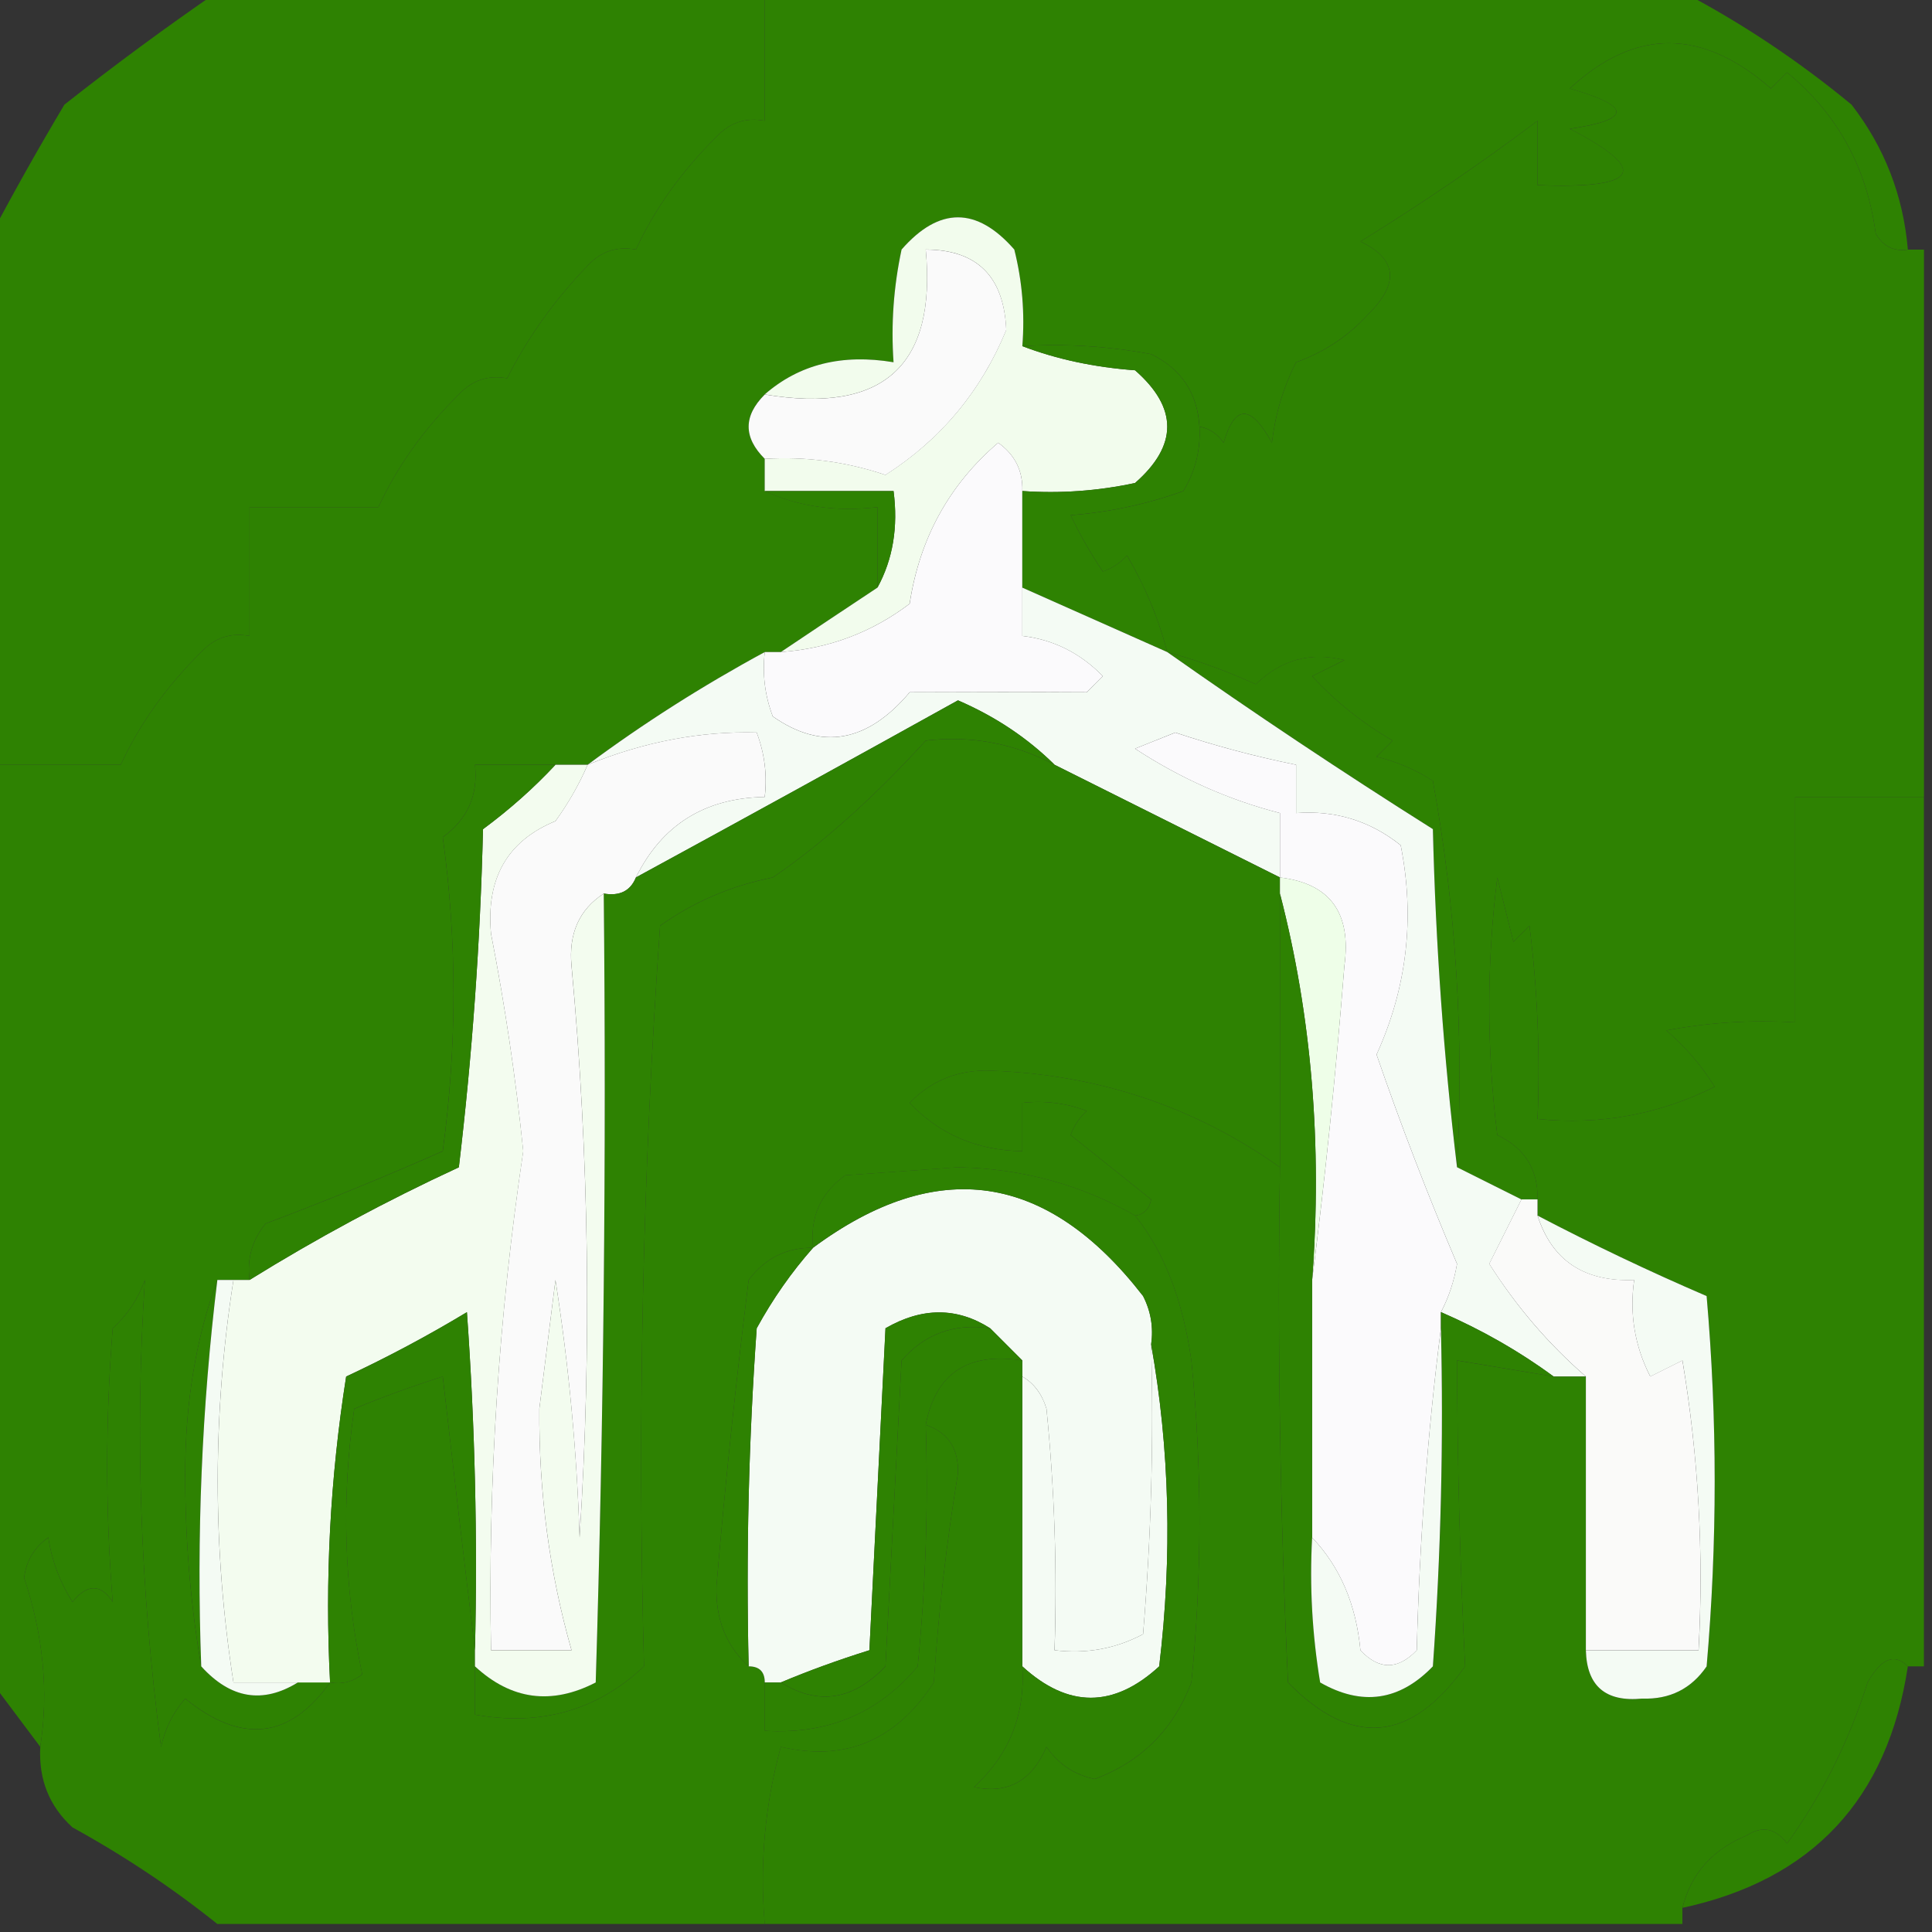 <svg width="32" height="32" viewBox="0 0 32 32" fill="none" xmlns="http://www.w3.org/2000/svg">
    <rect x="0" y="0" width="32" height="32" fill="#333333" stroke="none"/>
    <g clip-path="url(#clip0_4026_45)">
        <path fill-rule="evenodd" clip-rule="evenodd"
            d="M3.6 -0.134C6.622 -0.134 9.644 -0.134 12.667 -0.134C12.667 0.577 12.667 1.288 12.667 2C12.353 1.941 12.087 2.03 11.867 2.266C11.292 2.834 10.847 3.456 10.533 4.133C10.22 4.074 9.953 4.163 9.733 4.4C9.18 4.974 8.736 5.597 8.4 6.266C8.087 6.208 7.82 6.297 7.6 6.533C7.025 7.101 6.581 7.723 6.267 8.4C5.556 8.4 4.844 8.4 4.133 8.4C4.133 9.111 4.133 9.822 4.133 10.533C3.82 10.475 3.553 10.563 3.333 10.8C2.758 11.367 2.314 11.989 2 12.666C1.289 12.666 0.578 12.666 -0.133 12.666C-0.133 9.733 -0.133 6.8 -0.133 3.866C0.239 3.162 0.639 2.451 1.067 1.733C1.905 1.072 2.75 0.45 3.6 -0.134Z"
            fill="#2E8202" />
        <path fill-rule="evenodd" clip-rule="evenodd"
            d="M12.667 -0.134C17.733 -0.134 22.8 -0.134 27.867 -0.134C28.851 0.383 29.785 1.005 30.667 1.733C31.213 2.439 31.524 3.239 31.6 4.133C31.366 4.168 31.189 4.079 31.067 3.866C30.921 2.773 30.432 1.884 29.6 1.2C29.511 1.288 29.422 1.377 29.333 1.466C28.191 0.465 27.08 0.465 26 1.466C27.03 1.759 27.03 1.981 26 2.133C27.334 2.82 27.157 3.131 25.467 3.066C25.467 2.711 25.467 2.355 25.467 2C24.539 2.699 23.561 3.365 22.533 4C23.138 4.288 23.182 4.688 22.667 5.2C22.335 5.565 21.936 5.832 21.467 6C21.254 6.42 21.121 6.865 21.067 7.333C20.718 6.695 20.451 6.695 20.267 7.333C20.165 7.185 20.031 7.096 19.867 7.066C19.834 6.511 19.567 6.111 19.067 5.866C18.361 5.734 17.65 5.689 16.933 5.733C16.977 5.192 16.932 4.659 16.8 4.133C16.178 3.422 15.556 3.422 14.933 4.133C14.801 4.749 14.757 5.371 14.8 6C13.947 5.857 13.236 6.034 12.667 6.533C12.311 6.888 12.311 7.244 12.667 7.6C12.667 7.777 12.667 7.955 12.667 8.133C13.229 8.391 13.851 8.48 14.533 8.4C14.533 8.844 14.533 9.288 14.533 9.733C13.99 10.092 13.457 10.447 12.933 10.8C12.845 10.8 12.756 10.8 12.667 10.8C11.634 11.359 10.656 11.981 9.733 12.666C9.556 12.666 9.378 12.666 9.2 12.666C8.756 12.666 8.311 12.666 7.867 12.666C7.921 13.17 7.743 13.57 7.333 13.866C7.571 15.581 7.571 17.314 7.333 19.066C6.381 19.488 5.403 19.888 4.4 20.266C4.177 20.536 4.088 20.847 4.133 21.2C4.044 21.2 3.956 21.2 3.867 21.2C3.778 21.2 3.689 21.2 3.6 21.2C3.247 22.161 3.069 23.228 3.067 24.399C3.067 25.515 3.156 26.581 3.333 27.599C3.818 28.136 4.351 28.224 4.933 27.866C5.111 27.866 5.289 27.866 5.467 27.866C4.799 28.802 3.999 28.891 3.067 28.133C2.866 28.366 2.733 28.633 2.667 28.933C2.322 26.307 2.233 23.729 2.4 21.2C2.288 21.512 2.111 21.779 1.867 22C1.745 23.52 1.745 25.032 1.867 26.533C1.669 26.229 1.447 26.229 1.2 26.533C0.992 26.205 0.858 25.85 0.8 25.466C0.568 25.628 0.435 25.851 0.4 26.133C0.719 27.094 0.808 28.027 0.667 28.933C0.4 28.577 0.133 28.222 -0.133 27.866C-0.133 22.799 -0.133 17.733 -0.133 12.666C0.578 12.666 1.289 12.666 2 12.666C2.314 11.989 2.758 11.367 3.333 10.8C3.553 10.563 3.82 10.475 4.133 10.533C4.133 9.822 4.133 9.111 4.133 8.4C4.844 8.4 5.556 8.4 6.267 8.4C6.581 7.723 7.025 7.101 7.6 6.533C7.82 6.297 8.087 6.208 8.4 6.266C8.736 5.597 9.18 4.974 9.733 4.4C9.953 4.163 10.22 4.074 10.533 4.133C10.847 3.456 11.292 2.834 11.867 2.266C12.087 2.03 12.353 1.941 12.667 2C12.667 1.288 12.667 0.577 12.667 -0.134Z"
            fill="#2E8202" />
        <path fill-rule="evenodd" clip-rule="evenodd"
            d="M31.6 4.134C31.689 4.134 31.778 4.134 31.867 4.134C31.867 7.156 31.867 10.178 31.867 13.2C31.155 13.2 30.445 13.2 29.733 13.2C29.733 14.445 29.733 15.689 29.733 16.934C29.017 16.89 28.306 16.934 27.6 17.067C27.917 17.339 28.183 17.65 28.4 18C27.483 18.46 26.505 18.638 25.467 18.534C25.511 17.463 25.466 16.397 25.333 15.334C25.244 15.423 25.156 15.511 25.067 15.6C24.978 15.245 24.889 14.889 24.8 14.534C24.622 15.956 24.622 17.378 24.8 18.8C25.255 19.016 25.477 19.371 25.467 19.867C25.378 19.867 25.289 19.867 25.2 19.867C24.845 19.689 24.489 19.512 24.133 19.334C24.25 17.171 24.116 15.037 23.733 12.934C23.449 12.749 23.138 12.616 22.8 12.534C22.889 12.445 22.978 12.356 23.067 12.267C22.567 11.978 22.123 11.622 21.733 11.2C21.911 11.111 22.089 11.023 22.267 10.934C21.711 10.793 21.222 10.926 20.8 11.334C20.32 11.115 19.831 10.937 19.333 10.8C19.188 10.242 18.966 9.709 18.667 9.2C18.556 9.322 18.423 9.411 18.267 9.467C18.064 9.166 17.886 8.855 17.733 8.534C18.373 8.484 18.996 8.351 19.6 8.134C19.799 7.804 19.888 7.448 19.867 7.067C20.031 7.097 20.165 7.185 20.267 7.334C20.451 6.696 20.718 6.696 21.067 7.334C21.121 6.866 21.254 6.421 21.467 6C21.936 5.833 22.336 5.566 22.667 5.2C23.182 4.689 23.138 4.289 22.533 4C23.561 3.366 24.539 2.7 25.467 2C25.467 2.356 25.467 2.711 25.467 3.067C27.157 3.132 27.334 2.821 26 2.134C27.03 1.982 27.03 1.76 26 1.467C27.08 0.465 28.191 0.465 29.333 1.467C29.422 1.378 29.511 1.289 29.6 1.2C30.432 1.885 30.921 2.774 31.067 3.867C31.189 4.08 31.366 4.169 31.6 4.134Z"
            fill="#2E8202" />
        <path fill-rule="evenodd" clip-rule="evenodd"
            d="M16.933 5.733C17.501 5.95 18.124 6.083 18.8 6.133C19.511 6.755 19.511 7.377 18.8 8C18.184 8.132 17.562 8.177 16.933 8.133C16.944 7.798 16.81 7.531 16.533 7.333C15.721 8.028 15.232 8.917 15.066 10C14.438 10.476 13.726 10.743 12.933 10.8C13.457 10.448 13.99 10.092 14.533 9.733C14.79 9.262 14.878 8.729 14.8 8.133C14.089 8.133 13.378 8.133 12.666 8.133C12.666 7.955 12.666 7.777 12.666 7.6C13.351 7.558 14.018 7.647 14.666 7.866C15.583 7.278 16.25 6.478 16.666 5.466C16.63 4.581 16.185 4.136 15.333 4.133C15.515 6.06 14.626 6.86 12.666 6.533C13.236 6.035 13.947 5.857 14.8 6C14.756 5.371 14.801 4.749 14.933 4.133C15.555 3.422 16.178 3.422 16.8 4.133C16.932 4.659 16.976 5.192 16.933 5.733Z"
            fill="#F2FCED" />
        <path fill-rule="evenodd" clip-rule="evenodd"
            d="M12.667 7.6C12.311 7.245 12.311 6.889 12.667 6.534C14.626 6.861 15.515 6.061 15.333 4.134C16.185 4.137 16.63 4.582 16.667 5.467C16.25 6.479 15.584 7.279 14.667 7.867C14.018 7.648 13.351 7.559 12.667 7.6Z"
            fill="#FAFAFA" />
        <path fill-rule="evenodd" clip-rule="evenodd"
            d="M12.666 8.134C13.378 8.134 14.089 8.134 14.8 8.134C14.878 8.73 14.79 9.263 14.533 9.734C14.533 9.289 14.533 8.845 14.533 8.4C13.851 8.481 13.229 8.392 12.666 8.134Z"
            fill="#2E8202" />
        <path fill-rule="evenodd" clip-rule="evenodd"
            d="M16.933 8.133C16.933 8.666 16.933 9.2 16.933 9.733C16.933 10 16.933 10.266 16.933 10.533C17.449 10.594 17.893 10.816 18.267 11.2C18.178 11.289 18.089 11.377 18 11.466C17.094 11.461 16.116 11.461 15.067 11.466C14.364 12.299 13.608 12.432 12.8 11.866C12.669 11.521 12.625 11.166 12.667 10.8C12.755 10.8 12.844 10.8 12.933 10.8C13.727 10.743 14.438 10.476 15.067 10C15.232 8.917 15.721 8.028 16.533 7.333C16.81 7.531 16.944 7.798 16.933 8.133Z"
            fill="#FBFAFC" />
        <path fill-rule="evenodd" clip-rule="evenodd"
            d="M16.933 5.733C17.65 5.689 18.361 5.734 19.066 5.866C19.567 6.111 19.833 6.511 19.866 7.066C19.888 7.448 19.799 7.803 19.6 8.133C18.995 8.35 18.373 8.484 17.733 8.533C17.885 8.854 18.063 9.166 18.266 9.466C18.423 9.411 18.556 9.322 18.666 9.2C18.966 9.708 19.188 10.242 19.333 10.8C18.533 10.444 17.733 10.089 16.933 9.733C16.933 9.2 16.933 8.666 16.933 8.133C17.562 8.177 18.184 8.132 18.8 8C19.511 7.378 19.511 6.755 18.8 6.133C18.124 6.083 17.501 5.95 16.933 5.733Z"
            fill="#2E8202" />
        <path fill-rule="evenodd" clip-rule="evenodd"
            d="M19.334 10.8C19.831 10.937 20.32 11.115 20.8 11.333C21.222 10.925 21.711 10.792 22.267 10.933C22.089 11.022 21.911 11.111 21.733 11.2C22.123 11.622 22.567 11.977 23.067 12.267C22.978 12.355 22.889 12.444 22.8 12.533C23.138 12.616 23.449 12.749 23.733 12.933C24.116 15.037 24.25 17.17 24.134 19.333C23.913 17.514 23.779 15.648 23.733 13.733C22.226 12.782 20.76 11.804 19.334 10.8Z"
            fill="#2E8202" />
        <path fill-rule="evenodd" clip-rule="evenodd"
            d="M16.933 9.733C17.733 10.089 18.533 10.444 19.333 10.8C20.76 11.805 22.226 12.783 23.733 13.733C23.779 15.648 23.913 17.514 24.133 19.333C24.489 19.511 24.845 19.689 25.2 19.867C25.026 20.215 24.848 20.571 24.667 20.933C25.116 21.641 25.649 22.263 26.267 22.8C26.089 22.8 25.911 22.8 25.733 22.8C25.164 22.381 24.542 22.026 23.867 21.733C23.995 21.489 24.084 21.222 24.133 20.933C23.648 19.792 23.204 18.636 22.8 17.467C23.305 16.356 23.438 15.201 23.2 14C22.694 13.596 22.116 13.418 21.467 13.467C21.467 13.2 21.467 12.933 21.467 12.667C20.793 12.53 20.126 12.353 19.467 12.133C19.244 12.222 19.022 12.311 18.8 12.4C19.553 12.894 20.354 13.249 21.2 13.467C21.2 13.822 21.2 14.178 21.2 14.533C19.956 13.911 18.711 13.289 17.467 12.667C17.017 12.222 16.484 11.867 15.867 11.6C14.08 12.593 12.302 13.571 10.533 14.533C10.964 13.662 11.675 13.217 12.667 13.2C12.709 12.834 12.664 12.478 12.533 12.133C11.604 12.108 10.67 12.286 9.733 12.667C10.656 11.982 11.634 11.359 12.667 10.8C12.625 11.166 12.669 11.522 12.8 11.867C13.608 12.433 14.364 12.3 15.067 11.467C16.116 11.461 17.094 11.461 18 11.467C18.089 11.378 18.178 11.289 18.267 11.2C17.893 10.817 17.449 10.594 16.933 10.533C16.933 10.267 16.933 10 16.933 9.733Z"
            fill="#F4FBF4" />
        <path fill-rule="evenodd" clip-rule="evenodd"
            d="M10.533 14.533C10.442 14.757 10.264 14.846 10 14.8C9.593 15.064 9.415 15.464 9.466 16C9.758 19.151 9.802 22.306 9.6 25.467C9.554 24.036 9.421 22.614 9.2 21.2C9.111 21.911 9.022 22.622 8.933 23.333C8.923 24.719 9.101 26.052 9.466 27.333C9.022 27.333 8.578 27.333 8.133 27.333C8.08 24.564 8.258 21.808 8.666 19.067C8.543 17.858 8.365 16.658 8.133 15.467C8.047 14.55 8.403 13.927 9.2 13.6C9.414 13.303 9.592 12.992 9.733 12.667C10.67 12.285 11.603 12.108 12.533 12.133C12.664 12.478 12.708 12.834 12.666 13.2C11.675 13.217 10.963 13.662 10.533 14.533Z"
            fill="#FAFAFA" />
        <path fill-rule="evenodd" clip-rule="evenodd"
            d="M17.467 12.667C18.711 13.289 19.955 13.911 21.2 14.534C21.2 14.623 21.2 14.711 21.2 14.8C21.2 16.311 21.2 17.823 21.2 19.334C19.783 18.328 18.183 17.795 16.4 17.734C15.872 17.717 15.427 17.895 15.067 18.267C15.56 18.788 16.182 19.055 16.933 19.067C16.933 18.8 16.933 18.534 16.933 18.267C17.299 18.225 17.655 18.27 18 18.4C17.878 18.511 17.789 18.644 17.733 18.8C18.178 19.156 18.622 19.511 19.067 19.867C19.034 20.029 18.945 20.118 18.8 20.134C17.91 19.623 16.932 19.356 15.867 19.334C15.244 19.378 14.622 19.422 14 19.467C13.59 19.763 13.412 20.163 13.467 20.667C13.028 20.662 12.673 20.84 12.4 21.2C12.189 22.887 12.011 24.575 11.867 26.267C11.849 26.816 12.027 27.26 12.4 27.6C12.578 27.6 12.667 27.689 12.667 27.867C12.667 28.134 12.667 28.4 12.667 28.667C13.707 28.732 14.552 28.376 15.2 27.6C15.333 26.27 15.377 24.937 15.333 23.6C15.701 23.724 15.879 23.99 15.867 24.4C15.677 25.548 15.544 26.703 15.467 27.867C14.844 28.828 14 29.184 12.933 28.934C12.669 29.895 12.581 30.873 12.667 31.867C9.644 31.867 6.622 31.867 3.6 31.867C2.856 31.271 2.056 30.738 1.2 30.267C0.815 29.915 0.638 29.471 0.667 28.934C0.808 28.028 0.719 27.095 0.4 26.134C0.435 25.851 0.568 25.629 0.8 25.467C0.858 25.851 0.992 26.206 1.2 26.534C1.447 26.23 1.669 26.23 1.867 26.534C1.745 25.032 1.745 23.521 1.867 22C2.11 21.78 2.288 21.513 2.4 21.2C2.233 23.73 2.322 26.308 2.667 28.934C2.733 28.634 2.866 28.367 3.067 28.134C3.998 28.892 4.798 28.803 5.467 27.867C5.664 27.902 5.841 27.857 6 27.734C5.696 26.289 5.652 24.823 5.867 23.334C6.343 23.136 6.831 22.959 7.333 22.8C7.511 24.352 7.689 25.863 7.867 27.334C7.867 27.422 7.867 27.512 7.867 27.6C7.867 27.867 7.867 28.134 7.867 28.4C8.961 28.595 9.894 28.329 10.667 27.6C10.555 23.515 10.644 19.426 10.933 15.334C11.492 14.936 12.115 14.669 12.8 14.534C13.625 13.969 14.469 13.214 15.333 12.267C16.088 12.18 16.8 12.313 17.467 12.667Z"
            fill="#2E8202" />
        <path fill-rule="evenodd" clip-rule="evenodd"
            d="M23.866 21.734C23.866 21.823 23.866 21.912 23.866 22C23.646 23.73 23.512 25.508 23.466 27.334C23.151 27.662 22.84 27.662 22.533 27.334C22.462 26.575 22.196 25.953 21.733 25.467C21.733 24.045 21.733 22.623 21.733 21.201C21.949 19.511 22.126 17.778 22.267 16C22.387 15.122 22.032 14.633 21.2 14.534C21.2 14.178 21.2 13.823 21.2 13.467C20.353 13.25 19.553 12.894 18.8 12.4C19.022 12.312 19.244 12.223 19.466 12.134C20.126 12.353 20.792 12.531 21.466 12.667C21.466 12.934 21.466 13.2 21.466 13.467C22.116 13.418 22.694 13.596 23.2 14.001C23.438 15.201 23.305 16.357 22.8 17.467C23.203 18.636 23.648 19.792 24.133 20.934C24.084 21.223 23.995 21.489 23.866 21.734Z"
            fill="#FBFAFC" />
        <path fill-rule="evenodd" clip-rule="evenodd"
            d="M17.467 12.666C16.8 12.313 16.089 12.179 15.333 12.266C14.469 13.213 13.625 13.969 12.8 14.533C12.115 14.669 11.492 14.935 10.933 15.333C10.644 19.426 10.555 23.515 10.667 27.6C9.894 28.328 8.961 28.595 7.867 28.4C7.867 28.133 7.867 27.866 7.867 27.6C8.468 28.155 9.135 28.244 9.867 27.866C10 23.512 10.044 19.156 10 14.8C10.264 14.845 10.442 14.757 10.533 14.533C12.302 13.57 14.08 12.592 15.867 11.6C16.484 11.866 17.017 12.222 17.467 12.666Z"
            fill="#2E8202" />
        <path fill-rule="evenodd" clip-rule="evenodd"
            d="M21.2 14.8C21.2 14.711 21.2 14.622 21.2 14.533C22.032 14.633 22.388 15.122 22.267 16C22.127 17.777 21.949 19.511 21.733 21.2C21.902 18.959 21.725 16.826 21.2 14.8Z"
            fill="#EEFEE8" />
        <path fill-rule="evenodd" clip-rule="evenodd"
            d="M9.2 12.667C9.378 12.667 9.556 12.667 9.733 12.667C9.592 12.992 9.415 13.304 9.2 13.6C8.403 13.928 8.048 14.55 8.133 15.467C8.366 16.659 8.543 17.859 8.667 19.067C8.258 21.808 8.08 24.564 8.133 27.334C8.578 27.334 9.022 27.334 9.467 27.334C9.101 26.052 8.924 24.719 8.933 23.334C9.022 22.622 9.111 21.911 9.2 21.2C9.421 22.614 9.555 24.037 9.6 25.467C9.803 22.307 9.758 19.151 9.467 16C9.415 15.465 9.593 15.065 10 14.8C10.044 19.157 10 23.512 9.867 27.867C9.135 28.245 8.468 28.156 7.867 27.6C7.867 27.512 7.867 27.422 7.867 27.334C7.911 25.465 7.867 23.598 7.733 21.734C7.088 22.123 6.421 22.479 5.733 22.8C5.468 24.48 5.379 26.169 5.467 27.867C5.289 27.867 5.111 27.867 4.933 27.867C4.578 27.867 4.222 27.867 3.867 27.867C3.52 25.641 3.52 23.419 3.867 21.2C3.956 21.2 4.044 21.2 4.133 21.2C5.239 20.514 6.395 19.891 7.6 19.334C7.822 17.473 7.955 15.607 8 13.734C8.444 13.405 8.844 13.049 9.2 12.667Z"
            fill="#F3FCEF" />
        <path fill-rule="evenodd" clip-rule="evenodd"
            d="M9.2 12.667C8.845 13.049 8.445 13.405 8 13.734C7.955 15.607 7.822 17.473 7.6 19.334C6.395 19.891 5.239 20.514 4.134 21.2C4.088 20.848 4.177 20.537 4.4 20.267C5.403 19.889 6.381 19.489 7.334 19.067C7.571 17.315 7.571 15.582 7.334 13.867C7.743 13.571 7.921 13.171 7.867 12.667C8.311 12.667 8.756 12.667 9.2 12.667Z"
            fill="#2E8202" />
        <path fill-rule="evenodd" clip-rule="evenodd"
            d="M19.067 22.267C19.111 23.869 19.066 25.469 18.933 27.067C18.48 27.308 17.991 27.397 17.467 27.333C17.511 25.997 17.466 24.664 17.333 23.333C17.259 23.089 17.126 22.911 16.933 22.8C16.933 22.711 16.933 22.622 16.933 22.533C16.756 22.355 16.578 22.178 16.4 22C15.851 21.65 15.273 21.65 14.667 22C14.578 23.778 14.489 25.555 14.4 27.333C13.88 27.496 13.392 27.674 12.933 27.867C12.844 27.867 12.755 27.867 12.667 27.867C12.667 27.689 12.578 27.6 12.4 27.6C12.356 25.731 12.4 23.864 12.533 22C12.799 21.514 13.11 21.069 13.467 20.667C15.52 19.147 17.343 19.414 18.933 21.467C19.062 21.719 19.106 21.986 19.067 22.267Z"
            fill="#F4FBF4" />
        <path fill-rule="evenodd" clip-rule="evenodd"
            d="M13.467 20.667C13.111 21.07 12.8 21.514 12.534 22C12.4 23.865 12.356 25.732 12.4 27.6C12.027 27.26 11.85 26.816 11.867 26.267C12.011 24.576 12.189 22.887 12.4 21.2C12.673 20.84 13.029 20.662 13.467 20.667Z"
            fill="#2E8202" />
        <path fill-rule="evenodd" clip-rule="evenodd"
            d="M16.4 22C15.807 21.914 15.318 22.091 14.933 22.533C14.844 24.222 14.755 25.911 14.666 27.599C14.129 28.162 13.551 28.251 12.933 27.866C13.391 27.673 13.88 27.495 14.4 27.333C14.489 25.555 14.578 23.777 14.666 22C15.273 21.65 15.851 21.65 16.4 22Z"
            fill="#2E8202" />
        <path fill-rule="evenodd" clip-rule="evenodd"
            d="M3.6 21.2C3.342 23.311 3.253 25.444 3.334 27.6C3.156 26.582 3.067 25.515 3.067 24.4C3.069 23.229 3.247 22.162 3.6 21.2Z"
            fill="#2E8202" />
        <path fill-rule="evenodd" clip-rule="evenodd"
            d="M7.867 27.333C7.689 25.863 7.511 24.352 7.334 22.8C6.832 22.958 6.343 23.136 5.867 23.333C5.652 24.822 5.697 26.289 6 27.733C5.842 27.857 5.664 27.902 5.467 27.867C5.379 26.169 5.468 24.48 5.734 22.8C6.421 22.478 7.088 22.123 7.734 21.733C7.867 23.598 7.911 25.465 7.867 27.333Z"
            fill="#2E8202" />
        <path fill-rule="evenodd" clip-rule="evenodd"
            d="M3.6 21.2C3.689 21.2 3.778 21.2 3.867 21.2C3.519 23.419 3.519 25.641 3.867 27.867C4.222 27.867 4.578 27.867 4.933 27.867C4.351 28.225 3.818 28.136 3.333 27.6C3.253 25.444 3.342 23.311 3.6 21.2Z"
            fill="#F4FBF4" />
        <path fill-rule="evenodd" clip-rule="evenodd"
            d="M19.066 22.267C19.374 23.997 19.419 25.774 19.2 27.6C18.445 28.294 17.69 28.294 16.933 27.6C16.933 26 16.933 24.4 16.933 22.8C17.125 22.911 17.259 23.089 17.333 23.333C17.466 24.664 17.511 25.997 17.466 27.333C17.991 27.397 18.48 27.308 18.933 27.067C19.066 25.469 19.111 23.869 19.066 22.267Z"
            fill="#F4FBF4" />
        <path fill-rule="evenodd" clip-rule="evenodd"
            d="M16.4 22C16.578 22.178 16.755 22.356 16.933 22.534C16.03 22.392 15.496 22.748 15.333 23.601C15.377 24.937 15.333 26.27 15.2 27.601C14.552 28.376 13.707 28.732 12.666 28.667C12.666 28.401 12.666 28.134 12.666 27.867C12.755 27.867 12.844 27.867 12.933 27.867C13.551 28.252 14.129 28.163 14.666 27.601C14.755 25.912 14.844 24.223 14.933 22.534C15.318 22.092 15.807 21.915 16.4 22Z"
            fill="#2E8202" />
        <path fill-rule="evenodd" clip-rule="evenodd"
            d="M21.2 14.8C21.725 16.826 21.902 18.959 21.734 21.2C21.734 22.622 21.734 24.044 21.734 25.466C21.69 26.271 21.734 27.071 21.867 27.866C22.558 28.262 23.18 28.173 23.734 27.6C23.867 25.735 23.911 23.869 23.867 22C23.867 21.911 23.867 21.822 23.867 21.733C24.542 22.025 25.164 22.381 25.734 22.8C25.2 22.711 24.667 22.622 24.134 22.533C24.138 24.234 24.182 25.923 24.267 27.6C23.371 28.861 22.393 28.95 21.334 27.866C21.2 25.023 21.156 22.179 21.2 19.333C21.2 17.822 21.2 16.311 21.2 14.8Z"
            fill="#2E8202" />
        <path fill-rule="evenodd" clip-rule="evenodd"
            d="M18.8 20.133C19.278 20.726 19.589 21.526 19.733 22.533C19.911 24.311 19.911 26.089 19.733 27.866C19.435 28.646 18.901 29.179 18.133 29.466C17.797 29.397 17.53 29.219 17.333 28.933C17.092 29.496 16.692 29.718 16.133 29.6C16.718 29.06 16.985 28.393 16.933 27.6C17.69 28.293 18.445 28.293 19.2 27.6C19.419 25.774 19.374 23.996 19.067 22.266C19.106 21.986 19.062 21.719 18.933 21.466C17.343 19.414 15.52 19.147 13.466 20.666C13.412 20.162 13.59 19.762 14 19.466C14.622 19.422 15.244 19.378 15.867 19.333C16.932 19.356 17.91 19.622 18.8 20.133Z"
            fill="#2E8202" />
        <path fill-rule="evenodd" clip-rule="evenodd"
            d="M31.866 13.2C31.866 18 31.866 22.8 31.866 27.6C31.778 27.6 31.689 27.6 31.6 27.6C31.379 27.378 31.157 27.467 30.933 27.867C30.628 28.832 30.184 29.721 29.6 30.534C29.408 30.28 29.186 30.236 28.933 30.4C28.364 30.634 28.008 31.034 27.866 31.6C27.866 31.689 27.866 31.778 27.866 31.867C22.8 31.867 17.733 31.867 12.666 31.867C12.581 30.873 12.669 29.895 12.933 28.933C14 29.184 14.844 28.828 15.466 27.867C15.544 26.703 15.677 25.548 15.867 24.4C15.879 23.99 15.701 23.724 15.333 23.6C15.496 22.748 16.03 22.392 16.933 22.534C16.933 22.622 16.933 22.711 16.933 22.8C16.933 24.4 16.933 26 16.933 27.6C16.985 28.393 16.718 29.06 16.133 29.6C16.692 29.719 17.092 29.497 17.333 28.933C17.53 29.22 17.797 29.398 18.133 29.467C18.901 29.18 19.435 28.647 19.733 27.867C19.911 26.089 19.911 24.311 19.733 22.534C19.589 21.527 19.278 20.727 18.8 20.134C18.945 20.117 19.034 20.029 19.067 19.867C18.622 19.511 18.178 19.156 17.733 18.8C17.789 18.644 17.878 18.511 18 18.4C17.655 18.27 17.299 18.225 16.933 18.267C16.933 18.534 16.933 18.8 16.933 19.067C16.182 19.055 15.56 18.788 15.066 18.267C15.427 17.895 15.872 17.717 16.4 17.733C18.183 17.795 19.783 18.328 21.2 19.334C21.155 22.179 21.2 25.024 21.333 27.867C22.393 28.951 23.37 28.862 24.267 27.6C24.182 25.923 24.137 24.235 24.133 22.534C24.666 22.622 25.2 22.711 25.733 22.8C25.911 22.8 26.089 22.8 26.267 22.8C26.267 24.311 26.267 25.822 26.267 27.334C26.282 27.926 26.593 28.193 27.2 28.134C27.656 28.15 28.012 27.972 28.267 27.6C28.444 25.556 28.444 23.511 28.267 21.467C27.307 21.054 26.374 20.609 25.466 20.134C25.466 20.045 25.466 19.956 25.466 19.867C25.477 19.371 25.255 19.016 24.8 18.8C24.622 17.378 24.622 15.956 24.8 14.534C24.889 14.889 24.978 15.245 25.067 15.6C25.155 15.511 25.244 15.422 25.333 15.334C25.466 16.396 25.511 17.463 25.466 18.534C26.505 18.638 27.483 18.46 28.4 18C28.183 17.65 27.916 17.339 27.6 17.067C28.305 16.934 29.017 16.89 29.733 16.933C29.733 15.689 29.733 14.445 29.733 13.2C30.444 13.2 31.155 13.2 31.866 13.2Z"
            fill="#2E8202" />
        <path fill-rule="evenodd" clip-rule="evenodd"
            d="M25.467 20.134C26.374 20.609 27.307 21.054 28.267 21.467C28.445 23.512 28.445 25.556 28.267 27.601C28.012 27.972 27.656 28.15 27.2 28.134C26.593 28.193 26.282 27.926 26.267 27.334C26.889 27.334 27.511 27.334 28.134 27.334C28.221 25.724 28.132 24.124 27.867 22.534C27.689 22.623 27.511 22.712 27.334 22.8C27.076 22.295 26.987 21.762 27.067 21.201C26.238 21.234 25.705 20.878 25.467 20.134Z"
            fill="#F4FBF4" />
        <path fill-rule="evenodd" clip-rule="evenodd"
            d="M23.866 22C23.911 23.869 23.866 25.735 23.733 27.6C23.18 28.173 22.558 28.262 21.866 27.867C21.734 27.072 21.689 26.272 21.733 25.467C22.196 25.952 22.462 26.575 22.533 27.333C22.84 27.662 23.151 27.662 23.466 27.333C23.512 25.508 23.646 23.73 23.866 22Z"
            fill="#F4FBF4" />
        <path fill-rule="evenodd" clip-rule="evenodd"
            d="M25.2 19.866C25.289 19.866 25.378 19.866 25.466 19.866C25.466 19.955 25.466 20.044 25.466 20.133C25.704 20.877 26.238 21.233 27.067 21.2C26.987 21.761 27.076 22.294 27.333 22.799C27.511 22.711 27.689 22.622 27.866 22.533C28.132 24.123 28.221 25.723 28.133 27.333C27.511 27.333 26.889 27.333 26.267 27.333C26.267 25.822 26.267 24.311 26.267 22.799C25.649 22.262 25.116 21.64 24.666 20.933C24.848 20.57 25.026 20.215 25.2 19.866Z"
            fill="#FAFAF9" />
        <path fill-rule="evenodd" clip-rule="evenodd"
            d="M31.6 27.6C31.266 29.8 30.021 31.134 27.867 31.6C28.008 31.034 28.364 30.634 28.933 30.4C29.186 30.236 29.409 30.28 29.6 30.534C30.184 29.722 30.628 28.832 30.933 27.867C31.157 27.467 31.379 27.378 31.6 27.6Z"
            fill="#2E8202" />
    </g>
    <defs>
        <clipPath id="clip0_4026_45">
            <rect width="32" height="32" fill="white" />
        </clipPath>
    </defs>
</svg>